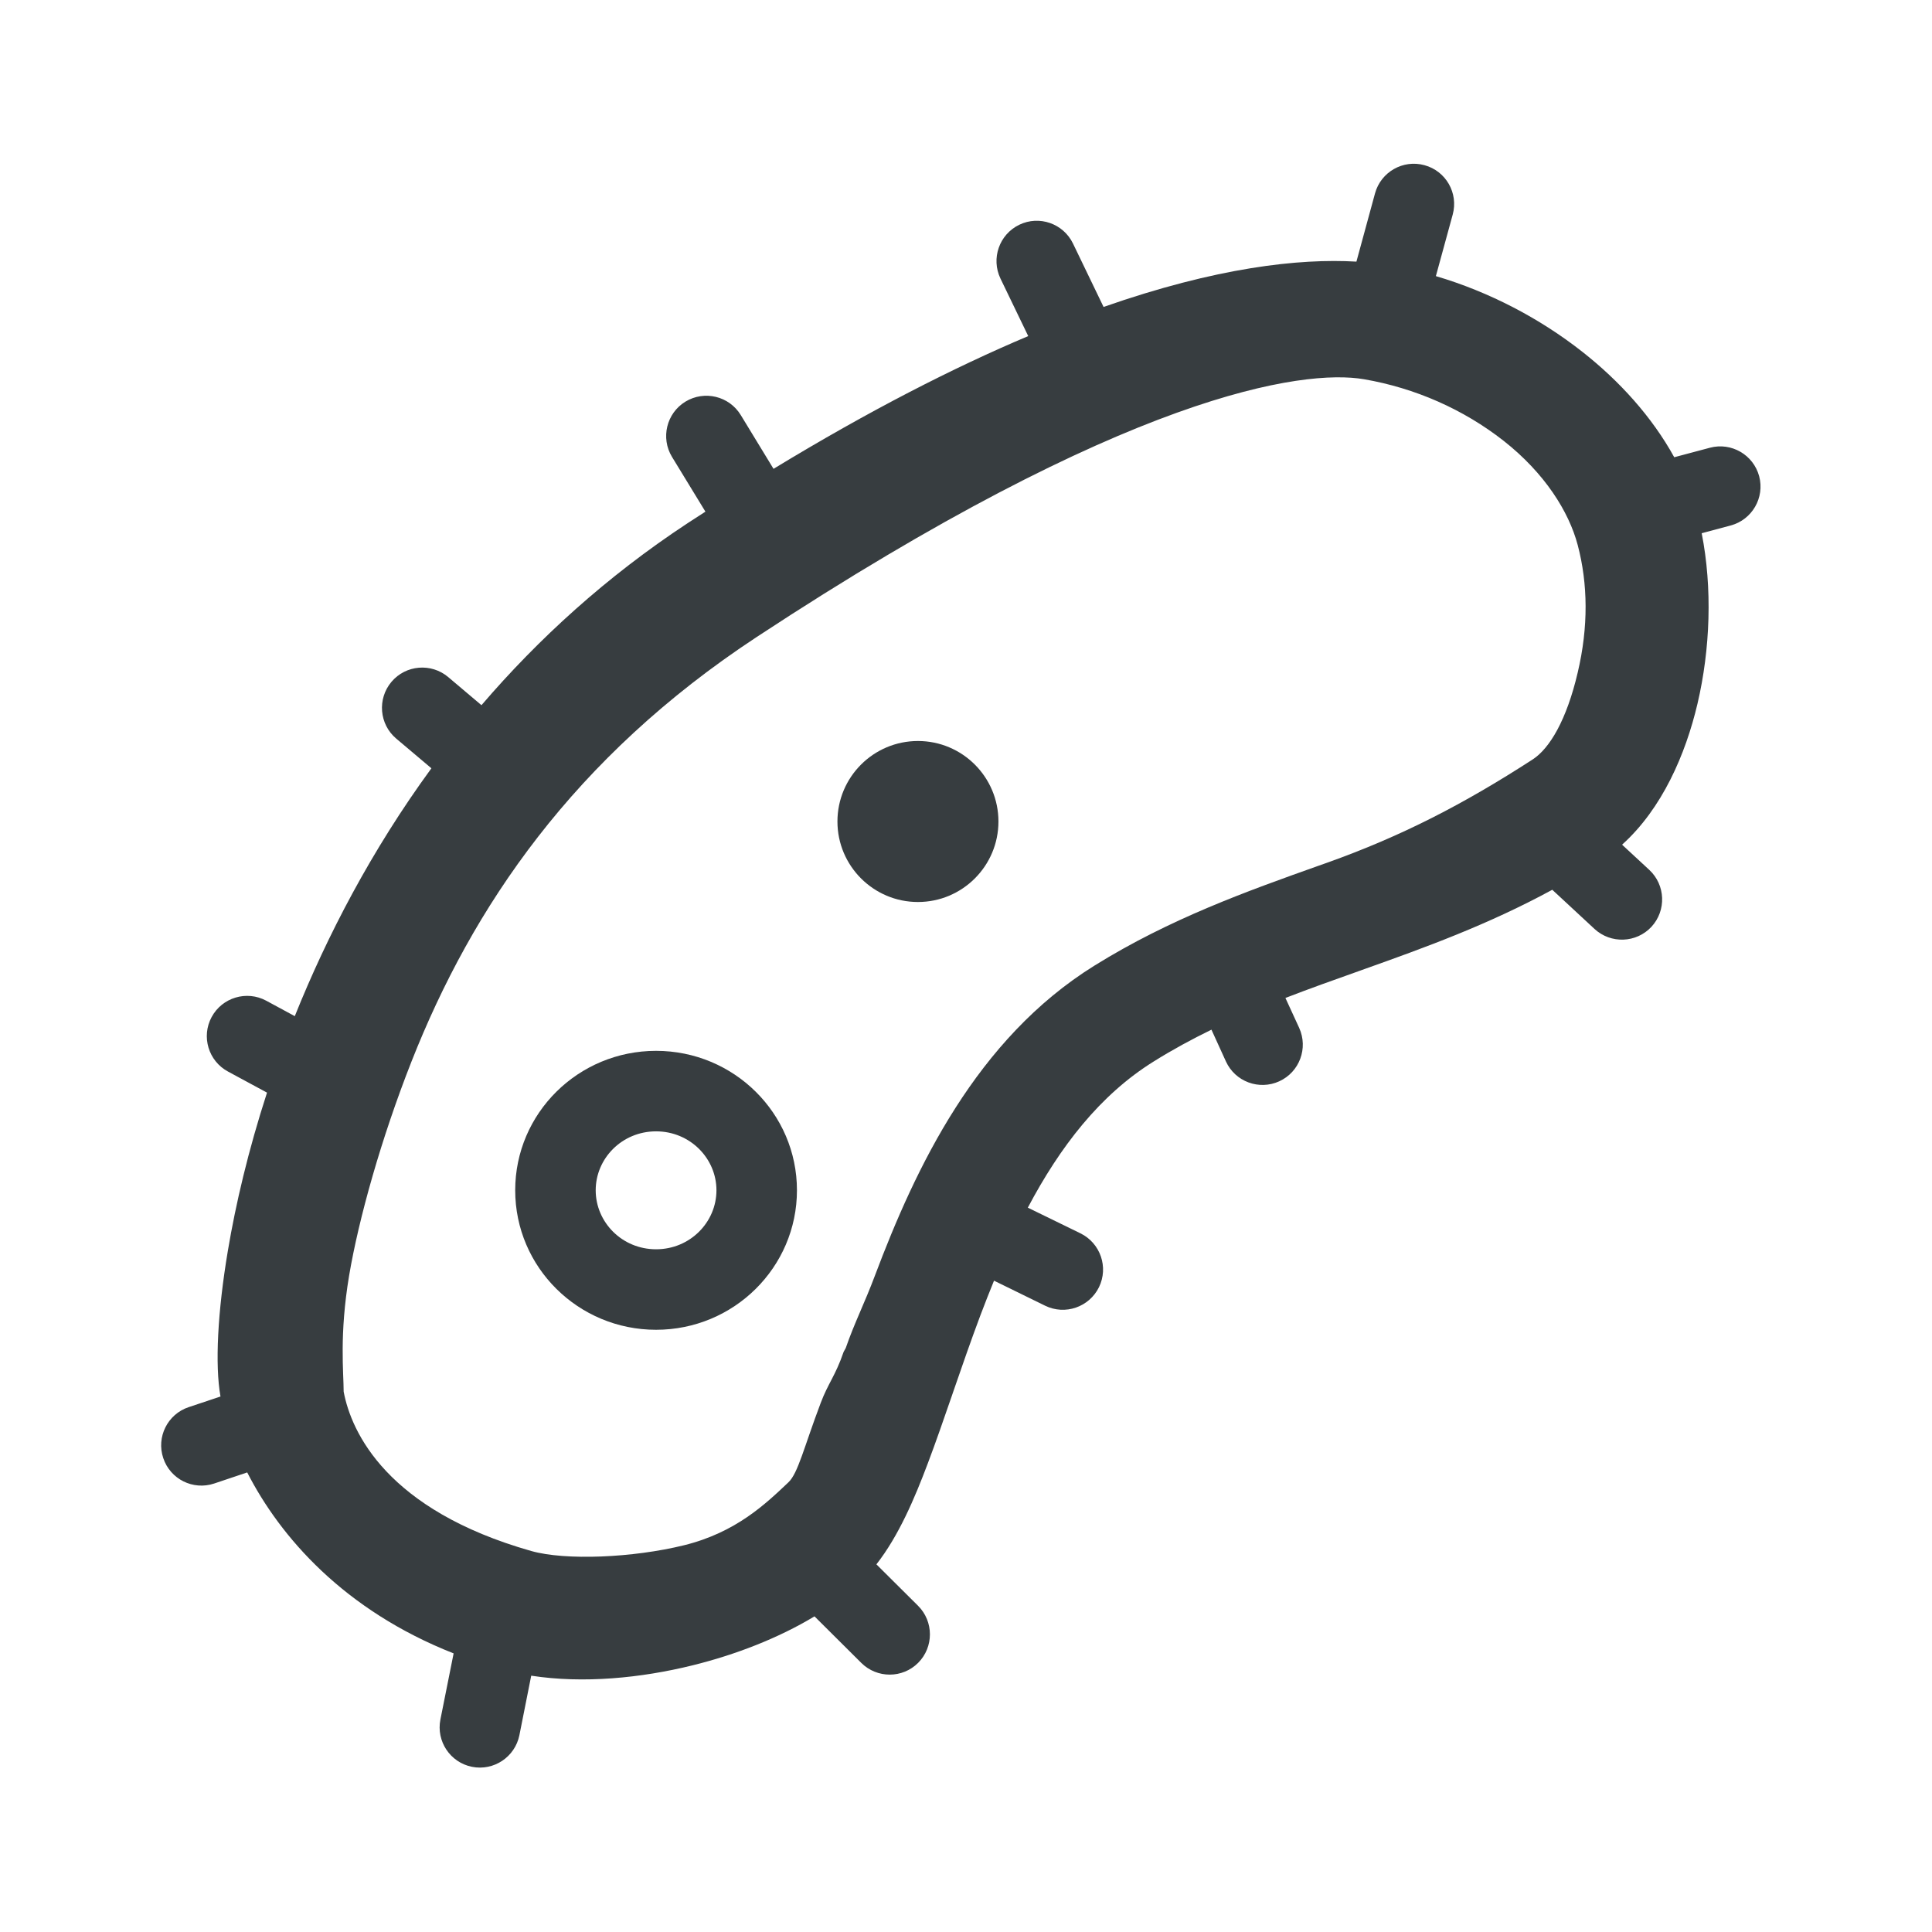 <svg width="24" height="24" viewBox="0 0 24 24" fill="none" xmlns="http://www.w3.org/2000/svg">
<path fill-rule="evenodd" clip-rule="evenodd" d="M8.15 16.519C9.116 16.519 9.9 15.743 9.9 14.786C9.9 13.829 9.116 13.054 8.15 13.054C7.183 13.054 6.4 13.829 6.4 14.786C6.4 15.743 7.183 16.519 8.15 16.519ZM8.15 15.519C8.573 15.519 8.9 15.182 8.9 14.786C8.9 14.391 8.573 14.054 8.15 14.054C7.726 14.054 7.4 14.391 7.4 14.786C7.4 15.182 7.726 15.519 8.15 15.519Z" fill="#373D40"/>
<path d="M11.403 11.205C11.955 11.205 12.403 10.757 12.403 10.205C12.403 9.653 11.955 9.205 11.403 9.205C10.851 9.205 10.403 9.653 10.403 10.205C10.403 10.757 10.851 11.205 11.403 11.205Z" fill="#373D40"/>
<path fill-rule="evenodd" clip-rule="evenodd" d="M18.046 2.666C18.119 2.399 17.962 2.124 17.695 2.052C17.429 1.979 17.154 2.136 17.081 2.402L16.85 3.25C16.138 3.208 15.108 3.323 13.709 3.813L13.329 3.025C13.209 2.777 12.91 2.672 12.662 2.792C12.413 2.912 12.309 3.211 12.428 3.46L12.773 4.175C11.854 4.563 10.803 5.098 9.609 5.824L9.202 5.156C9.058 4.92 8.751 4.846 8.515 4.989C8.279 5.133 8.205 5.441 8.348 5.676L8.763 6.356C8.69 6.403 8.616 6.451 8.542 6.499C7.53 7.165 6.685 7.939 5.981 8.76L5.568 8.411C5.357 8.233 5.041 8.259 4.863 8.47C4.685 8.681 4.711 8.997 4.922 9.175L5.359 9.544C4.613 10.565 4.062 11.627 3.662 12.623L3.307 12.431C3.064 12.3 2.76 12.391 2.629 12.634C2.498 12.877 2.589 13.18 2.832 13.311L3.317 13.573C3.083 14.294 2.927 14.963 2.831 15.535C2.703 16.295 2.669 16.956 2.739 17.348L2.344 17.48C2.082 17.567 1.94 17.851 2.028 18.113C2.115 18.375 2.398 18.516 2.66 18.429L3.071 18.291C3.481 19.093 4.274 20.003 5.635 20.539L5.471 21.36C5.417 21.631 5.593 21.894 5.863 21.948C6.134 22.002 6.397 21.826 6.452 21.556L6.599 20.816C7.246 20.916 7.962 20.846 8.605 20.687C9.131 20.557 9.666 20.352 10.118 20.079L10.699 20.657C10.895 20.852 11.212 20.851 11.406 20.656C11.601 20.46 11.6 20.143 11.405 19.948L10.887 19.433C11.165 19.078 11.363 18.61 11.525 18.18C11.626 17.913 11.726 17.623 11.827 17.331L11.842 17.287C11.949 16.977 12.059 16.659 12.179 16.339C12.234 16.194 12.29 16.051 12.348 15.909L12.983 16.22C13.231 16.341 13.53 16.238 13.652 15.99C13.773 15.742 13.67 15.443 13.422 15.321L12.768 15.002C13.168 14.246 13.663 13.601 14.335 13.184C14.57 13.037 14.808 12.909 15.049 12.791L15.229 13.186C15.344 13.437 15.641 13.547 15.892 13.432C16.143 13.317 16.253 13.021 16.139 12.769L15.968 12.397C16.267 12.281 16.574 12.172 16.892 12.059L16.953 12.037C17.692 11.774 18.484 11.488 19.283 11.053L19.808 11.54C20.011 11.727 20.327 11.715 20.515 11.513C20.702 11.31 20.69 10.994 20.488 10.806L20.15 10.493C20.647 10.046 20.939 9.371 21.087 8.741C21.246 8.063 21.273 7.302 21.139 6.624L21.498 6.528C21.765 6.457 21.924 6.183 21.853 5.916C21.781 5.649 21.507 5.491 21.241 5.562L20.798 5.68C20.521 5.177 20.116 4.731 19.655 4.369C19.131 3.957 18.504 3.627 17.837 3.43L18.046 2.666ZM9.4 7.913C14.002 4.886 16.192 4.582 16.944 4.711C17.578 4.82 18.179 5.084 18.68 5.477C19.187 5.876 19.489 6.354 19.599 6.771C19.726 7.252 19.733 7.787 19.599 8.354C19.461 8.945 19.25 9.298 19.038 9.435C18.187 9.986 17.415 10.386 16.483 10.718L16.378 10.755C15.491 11.071 14.534 11.412 13.596 11.995C12.126 12.908 11.373 14.508 10.869 15.845C10.741 16.187 10.613 16.436 10.506 16.746L10.48 16.793C10.377 17.093 10.288 17.181 10.195 17.428C9.987 17.978 9.914 18.301 9.794 18.414C9.51 18.683 9.142 19.036 8.5 19.195C7.86 19.353 7.022 19.387 6.599 19.267C4.81 18.759 4.364 17.795 4.269 17.287C4.269 17.05 4.214 16.579 4.337 15.845C4.456 15.14 4.736 14.14 5.112 13.186C5.866 11.274 7.12 9.413 9.4 7.913Z" fill="#373D40"/>
</svg>
